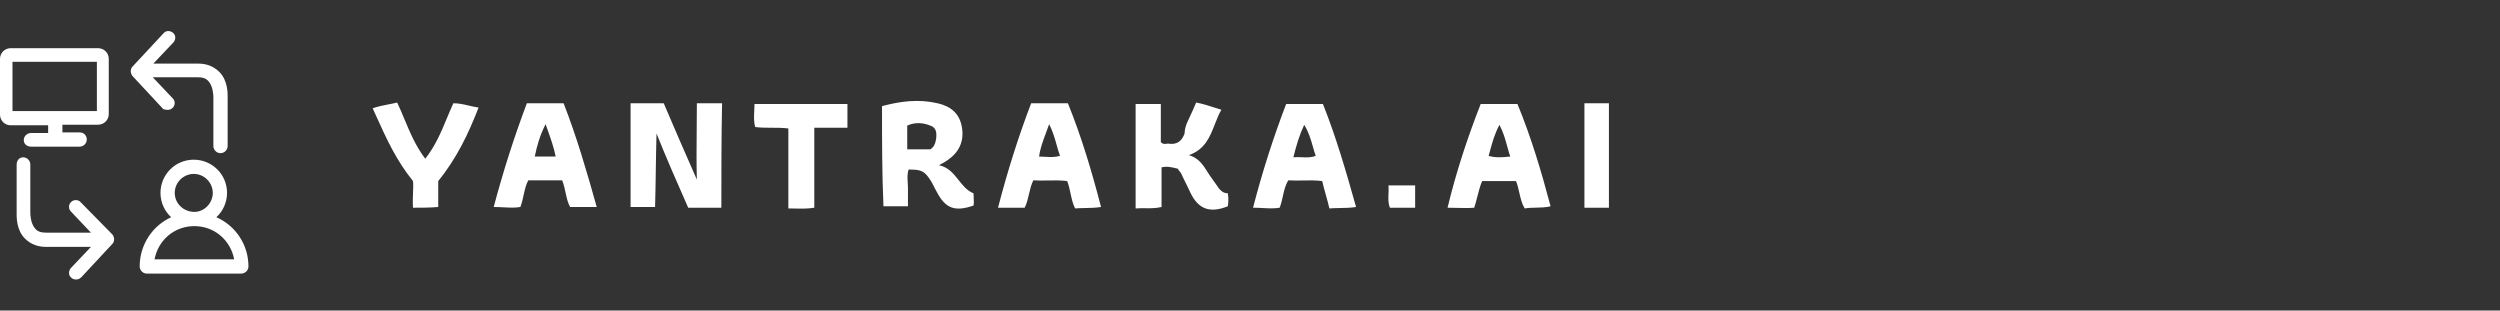 <svg width="322" height="40" viewBox="0 0 322 40" fill="none" xmlns="http://www.w3.org/2000/svg">
<rect x="0" y="0" width="322" height="40" fill="#333333" stroke="none"/>
<path fill-rule="evenodd" clip-rule="evenodd" d="M21.588 14.152C21.818 14.152 22.048 14.075 22.201 13.922C22.584 13.617 22.584 13.006 22.277 12.7L19.674 9.95H25.493C26.105 9.95 26.564 10.103 26.87 10.485C27.406 11.096 27.483 12.165 27.483 12.471V12.547V18.811C27.483 19.27 27.866 19.728 28.402 19.728C28.861 19.728 29.32 19.346 29.32 18.811V12.547C29.32 12.528 29.32 12.505 29.321 12.479C29.325 11.99 29.339 10.351 28.248 9.262C27.559 8.575 26.641 8.193 25.569 8.193H19.751L22.354 5.443C22.66 5.061 22.66 4.526 22.277 4.22C21.895 3.915 21.359 3.915 21.052 4.297L17.072 8.575C16.765 8.88 16.765 9.415 17.072 9.797L21.052 14.075C21.08 14.075 21.129 14.085 21.19 14.098L21.191 14.098C21.297 14.121 21.443 14.152 21.588 14.152ZM3.981 17.131H6.201V16.138H1.378C0.612 16.138 0 15.527 0 14.763V7.582C0 6.818 0.612 6.207 1.378 6.207H12.632C13.397 6.207 14.009 6.818 14.009 7.582V14.687C14.009 15.451 13.397 16.062 12.632 16.062H8.038V17.055H10.258C10.794 17.055 11.177 17.437 11.177 17.971C11.177 18.506 10.718 18.888 10.258 18.888H3.981C3.522 18.888 3.062 18.583 3.062 18.048C3.062 17.513 3.522 17.131 3.981 17.131ZM12.478 7.964H1.608V14.305H12.478V7.964ZM9.187 25.992C9.493 25.687 10.105 25.687 10.412 26.069L14.469 30.194C14.775 30.576 14.775 31.111 14.469 31.416L10.488 35.694C10.258 35.924 10.029 36 9.799 36C9.569 36 9.34 35.924 9.187 35.771C8.804 35.465 8.804 34.931 9.11 34.548L11.713 31.798H5.895C4.823 31.798 3.904 31.416 3.215 30.729C2.125 29.641 2.139 28.002 2.143 27.512C2.143 27.486 2.144 27.463 2.144 27.444V21.18C2.144 20.721 2.45 20.263 2.986 20.263C3.522 20.263 3.904 20.721 3.904 21.18V27.368V27.444C3.904 27.75 3.981 28.819 4.517 29.43C4.823 29.812 5.282 29.965 5.895 29.965H11.713L9.11 27.215C8.804 26.909 8.804 26.298 9.187 25.992ZM29.244 24.846C29.244 26.068 28.708 27.214 27.866 27.978C30.316 29.048 32 31.492 32 34.319C32 34.854 31.54 35.236 31.081 35.236H18.909C18.373 35.236 17.99 34.777 17.99 34.319C17.99 31.492 19.674 29.048 22.048 27.978C21.206 27.214 20.67 26.068 20.67 24.846C20.67 22.478 22.584 20.568 24.957 20.568C27.33 20.568 29.244 22.478 29.244 24.846ZM24.957 22.401C23.655 22.401 22.507 23.471 22.507 24.846C22.507 26.221 23.655 27.291 25.033 27.291C26.335 27.291 27.407 26.145 27.407 24.846C27.407 23.547 26.335 22.401 24.957 22.401ZM25.033 29.124C22.43 29.124 20.363 30.958 19.904 33.402H30.162C29.703 30.958 27.636 29.124 25.033 29.124Z" fill="white"/>
<path fill-rule="evenodd" clip-rule="evenodd" d="M113.604 13.67C116.017 13.02 118.337 12.742 120.749 13.299C122.42 13.67 123.626 14.598 123.904 16.453C124.183 18.216 123.533 19.608 122.049 20.629C121.77 20.815 121.492 21 120.935 21.279C122.155 21.533 122.818 22.371 123.473 23.2C124.014 23.884 124.55 24.562 125.389 24.898C125.389 25.087 125.4 25.276 125.41 25.461C125.431 25.822 125.45 26.169 125.389 26.475C122.976 27.31 121.77 26.846 120.657 24.712C120.517 24.48 120.401 24.248 120.286 24.016C120.17 23.784 120.054 23.552 119.914 23.32C119.079 22.021 118.708 21.835 117.038 21.835C116.838 22.369 116.877 22.95 116.915 23.51C116.93 23.73 116.945 23.946 116.945 24.155V26.568H113.79C113.604 22.392 113.604 18.124 113.604 13.67ZM119.822 19.237C120.286 18.959 120.471 18.495 120.564 17.938C120.657 17.196 120.657 16.453 119.822 16.175C118.894 15.804 117.873 15.711 116.852 16.175V19.237H119.822ZM92.91 26.753H88.642L88.642 26.753L88.642 26.753L88.642 26.753C87.25 23.598 85.858 20.443 84.559 17.196C84.513 18.773 84.49 20.351 84.466 21.928C84.443 23.506 84.42 25.083 84.374 26.661H81.219V13.299H85.487L85.487 13.299L85.488 13.3C86.879 16.547 88.271 19.794 89.756 23.134C89.694 20.976 89.714 18.818 89.735 16.633V16.633V16.633V16.632V16.632V16.632V16.632V16.632V16.632V16.632C89.745 15.529 89.756 14.419 89.756 13.299H93.003C92.91 17.753 92.91 22.207 92.91 26.753ZM153.269 14.994C153.125 15.304 152.984 15.606 152.855 15.897C152.669 16.361 152.576 16.825 152.576 17.196C152.205 18.217 151.556 18.681 150.442 18.495C150.374 18.495 150.306 18.506 150.236 18.518C150.022 18.553 149.795 18.59 149.514 18.309V13.392H146.267V26.846C146.684 26.812 147.088 26.816 147.494 26.82C148.171 26.828 148.853 26.835 149.607 26.661V21.557C150.308 21.382 150.926 21.538 151.618 21.712L151.741 21.743C151.741 21.854 151.842 21.965 151.942 22.077C152.009 22.151 152.075 22.225 152.112 22.299C152.298 22.717 152.507 23.135 152.716 23.552C152.924 23.97 153.133 24.387 153.319 24.805C154.34 26.939 155.824 27.496 158.144 26.568C158.237 26.011 158.237 25.454 158.144 24.898C157.402 24.898 157.03 24.341 156.659 23.784C156.103 23.042 155.546 22.207 155.082 21.464C154.618 20.815 154.061 20.258 153.133 19.98C155.207 19.244 155.834 17.64 156.474 16.003C156.722 15.369 156.972 14.73 157.309 14.134C157.017 14.044 156.735 13.954 156.463 13.867L156.462 13.867C155.608 13.594 154.835 13.347 154.061 13.206C153.819 13.81 153.538 14.415 153.269 14.994ZM76.859 26.661H73.426C73.119 26.099 72.982 25.453 72.842 24.8L72.842 24.8C72.729 24.266 72.614 23.728 72.405 23.227H68.044C67.731 23.802 67.594 24.435 67.451 25.093C67.34 25.605 67.226 26.133 67.023 26.661C66.357 26.782 65.652 26.745 64.882 26.704C64.471 26.683 64.042 26.661 63.59 26.661C64.796 22.114 66.188 17.753 67.858 13.299H72.591C74.261 17.567 75.56 22.021 76.859 26.661ZM70.271 15.99C69.528 17.474 69.157 18.773 68.879 20.165H71.57C71.329 18.962 70.95 17.897 70.492 16.612L70.492 16.612L70.492 16.612L70.492 16.611L70.492 16.611C70.42 16.41 70.346 16.203 70.271 15.99ZM141.814 26.661C140.608 22.021 139.309 17.66 137.546 13.299H132.813C131.143 17.66 129.751 22.114 128.545 26.753H131.978C132.257 26.197 132.396 25.593 132.535 24.99C132.674 24.387 132.813 23.784 133.092 23.227C133.729 23.267 134.348 23.256 134.966 23.244C135.788 23.229 136.605 23.214 137.453 23.32C137.66 23.858 137.774 24.396 137.887 24.925L137.887 24.926C138.028 25.584 138.165 26.229 138.474 26.846C138.92 26.809 139.351 26.802 139.785 26.794C140.435 26.783 141.091 26.772 141.814 26.661ZM134.738 17.067C134.866 16.724 135 16.367 135.133 15.99C135.612 16.946 135.859 17.826 136.098 18.678C136.23 19.149 136.36 19.61 136.525 20.072C135.866 20.27 135.253 20.234 134.621 20.196C134.363 20.181 134.103 20.165 133.834 20.165C133.975 19.107 134.331 18.156 134.738 17.067ZM199.715 26.568C199.096 26.723 198.477 26.734 197.859 26.745C197.364 26.755 196.869 26.764 196.374 26.846C195.999 26.203 195.84 25.498 195.684 24.803C195.57 24.294 195.457 23.791 195.261 23.32H190.899C190.625 23.978 190.448 24.668 190.273 25.352C190.151 25.826 190.031 26.298 189.879 26.753C189.152 26.814 188.465 26.796 187.715 26.775C187.315 26.765 186.897 26.753 186.445 26.753C187.559 22.114 189.043 17.66 190.714 13.391H195.446C197.209 17.66 198.508 22.021 199.715 26.568ZM194.128 18.842L194.128 18.841C193.877 17.926 193.629 17.025 193.126 16.082C192.514 17.231 192.217 18.316 191.924 19.391L191.924 19.391L191.924 19.391L191.923 19.391L191.923 19.391L191.923 19.391L191.923 19.392C191.861 19.619 191.799 19.846 191.734 20.072C192.623 20.339 193.426 20.265 194.388 20.177L194.518 20.165C194.369 19.716 194.248 19.277 194.128 18.842ZM172.573 26.794C173.249 26.783 173.938 26.772 174.66 26.661C173.361 22.021 172.062 17.567 170.391 13.391H165.659C163.989 17.753 162.597 22.114 161.391 26.753C161.842 26.753 162.26 26.776 162.66 26.797C163.411 26.838 164.098 26.875 164.824 26.753C165.012 26.265 165.124 25.761 165.233 25.266C165.395 24.54 165.551 23.834 165.937 23.227C166.574 23.267 167.194 23.256 167.811 23.244C168.633 23.229 169.451 23.214 170.299 23.32C170.438 23.923 170.6 24.503 170.763 25.083C170.925 25.663 171.087 26.243 171.227 26.846C171.673 26.809 172.12 26.802 172.573 26.794ZM167.675 20.255C167.322 20.24 166.961 20.224 166.587 20.258C166.958 18.773 167.329 17.474 167.979 16.082C168.554 16.978 168.821 17.917 169.084 18.84C169.202 19.256 169.319 19.669 169.464 20.072C168.875 20.308 168.287 20.282 167.675 20.255ZM53.196 23.32C51.042 20.669 49.776 17.869 48.472 14.988C48.316 14.643 48.159 14.296 48 13.948C48.637 13.717 49.274 13.593 49.934 13.466L49.934 13.466C50.331 13.389 50.736 13.311 51.155 13.206C51.489 13.902 51.79 14.623 52.094 15.354C52.806 17.06 53.54 18.82 54.774 20.444C56.07 18.807 56.814 17.02 57.56 15.229C57.829 14.584 58.098 13.938 58.393 13.299C59.087 13.299 59.709 13.443 60.371 13.597C60.772 13.689 61.186 13.786 61.64 13.855C60.341 17.196 58.857 20.351 56.444 23.32V26.661C55.331 26.754 54.31 26.754 53.196 26.754C53.149 26.086 53.175 25.444 53.198 24.851V24.851V24.851V24.851C53.221 24.289 53.242 23.772 53.196 23.32ZM104.881 16.453H109.15V13.391H97.18C97.18 13.685 97.164 13.979 97.149 14.271L97.149 14.271C97.111 14.992 97.074 15.7 97.272 16.361C97.969 16.453 98.664 16.453 99.372 16.453C100.079 16.453 100.799 16.453 101.541 16.546V26.846C101.819 26.846 102.098 26.852 102.376 26.858C103.211 26.875 104.046 26.893 104.881 26.753V16.453ZM207.229 13.299V26.753H204.074V13.299H207.229ZM182.27 23.877H178.836C178.87 24.251 178.855 24.612 178.839 24.965C178.812 25.577 178.787 26.165 179.022 26.753H182.27V23.877Z" fill="white"/>
</svg>
